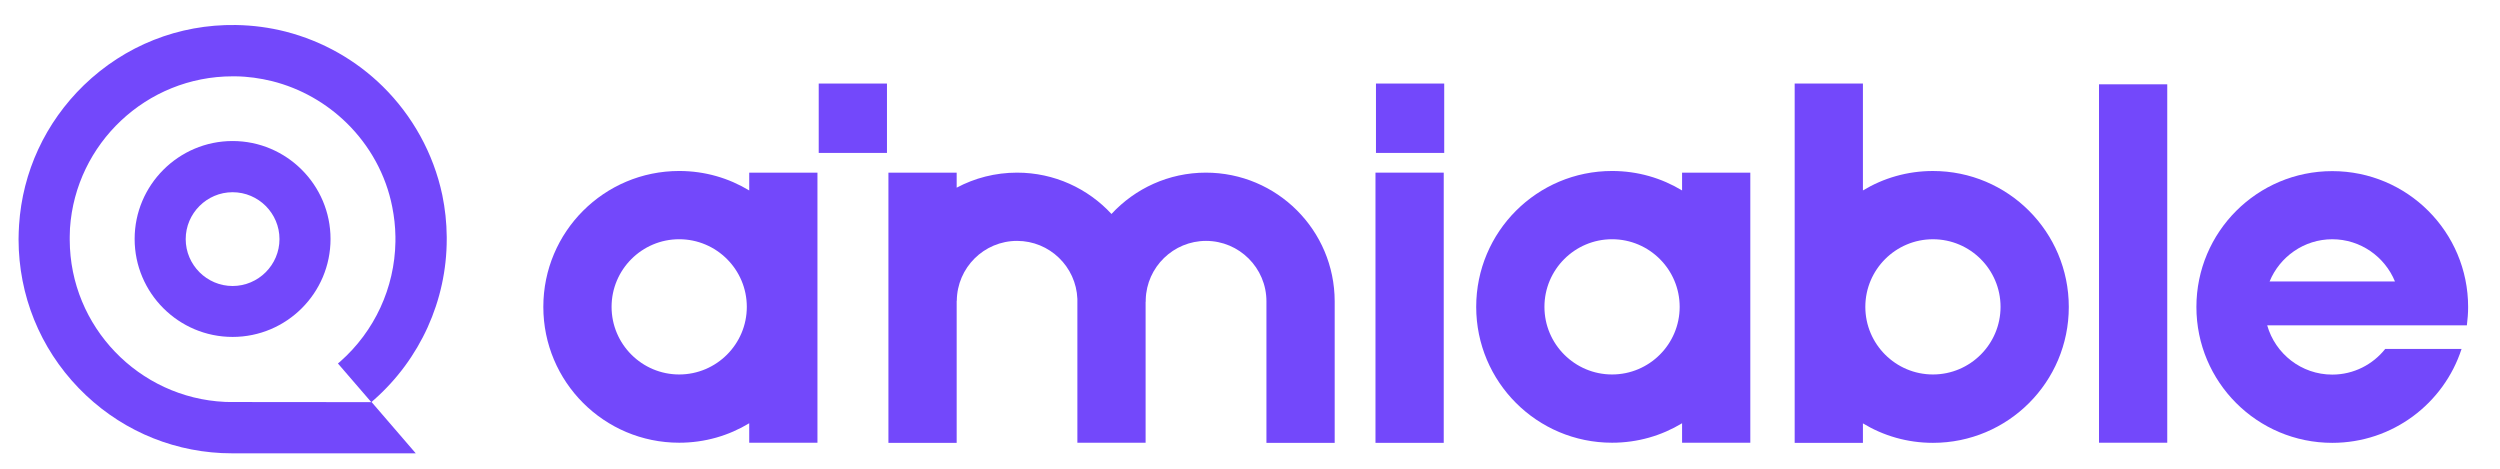 <svg width="160" height="30" viewBox="0 0 160 30" fill="none" xmlns="http://www.w3.org/2000/svg">
<path d="M138.704 5.396H134.336V28.334H138.704V5.396Z" fill="#7348FB"/>
<path d="M92.399 11.049H88.031V28.342H92.399V11.049Z" fill="#7348FB"/>
<path d="M92.43 5.347H88.062V9.787H92.43V5.347Z" fill="#7348FB"/>
<path d="M123.708 10.944C122.066 10.944 120.537 11.397 119.227 12.189V5.347H114.859V28.342H119.227V27.096C120.537 27.889 122.066 28.342 123.708 28.342C128.513 28.342 132.403 24.451 132.403 19.647C132.403 14.834 128.513 10.944 123.708 10.944ZM123.708 23.966C121.322 23.966 119.381 22.025 119.381 19.639C119.381 17.253 121.322 15.312 123.708 15.312C126.094 15.312 128.035 17.253 128.035 19.639C128.035 22.025 126.094 23.966 123.708 23.966Z" fill="#7348FB"/>
<path d="M149.265 20.82H157.88C157.928 20.432 157.96 20.044 157.96 19.647C157.96 14.843 154.07 10.952 149.265 10.952C144.461 10.952 140.57 14.843 140.57 19.647C140.57 24.452 144.461 28.342 149.265 28.342C153.132 28.342 156.407 25.819 157.54 22.332H152.654C151.862 23.327 150.64 23.974 149.265 23.974C147.284 23.974 145.617 22.64 145.1 20.82H149.265ZM149.265 15.312C151.077 15.312 152.63 16.436 153.277 18.013H145.254C145.901 16.436 147.454 15.312 149.265 15.312Z" fill="#7348FB"/>
<path d="M107.653 12.189C106.342 11.396 104.814 10.943 103.172 10.943C98.367 10.943 94.477 14.834 94.477 19.639C94.477 24.443 98.367 28.334 103.172 28.334C104.814 28.334 106.342 27.881 107.653 27.088V28.334H112.02V11.049H107.653V12.189ZM103.172 23.966C100.786 23.966 98.844 22.025 98.844 19.639C98.844 17.252 100.786 15.311 103.172 15.311C105.558 15.311 107.499 17.252 107.499 19.639C107.499 22.025 105.558 23.966 103.172 23.966Z" fill="#7348FB"/>
<path d="M56.766 5.347H52.398V9.787H56.766V5.347Z" fill="#7348FB"/>
<path d="M47.95 12.189C46.639 11.396 45.111 10.943 43.468 10.943C38.664 10.943 34.773 14.834 34.773 19.639C34.773 24.443 38.664 28.334 43.468 28.334C45.111 28.334 46.639 27.881 47.95 27.088V28.334H52.317V11.049H47.95V12.189ZM43.468 23.966C41.082 23.966 39.141 22.025 39.141 19.639C39.141 17.252 41.082 15.311 43.468 15.311C45.855 15.311 47.796 17.252 47.796 19.639C47.796 22.025 45.855 23.966 43.468 23.966Z" fill="#7348FB"/>
<path d="M77.177 11.049C74.791 11.049 72.64 12.068 71.135 13.694C69.631 12.068 67.48 11.049 65.093 11.049C63.694 11.049 62.376 11.397 61.227 12.011V11.049H56.859V28.342H61.227V19.25C61.227 19.25 61.227 19.25 61.235 19.25C61.251 17.131 62.974 15.417 65.093 15.417C67.172 15.417 68.871 17.067 68.952 19.129V19.242C68.952 19.25 68.952 19.267 68.952 19.275C68.952 19.283 68.952 19.291 68.952 19.299V28.334H73.319V19.307C73.319 19.307 73.319 19.307 73.327 19.307C73.327 19.299 73.327 19.291 73.327 19.283C73.327 19.242 73.327 19.21 73.327 19.17C73.384 17.091 75.099 15.417 77.186 15.417C79.313 15.417 81.052 17.148 81.052 19.283C81.052 19.291 81.052 19.307 81.052 19.315V28.342H85.42V19.283C85.412 14.729 81.723 11.049 77.177 11.049Z" fill="#7348FB"/>
<path d="M14.886 21.563C11.424 21.563 8.617 18.749 8.617 15.295C8.617 11.841 11.432 9.026 14.886 9.026C18.34 9.026 21.154 11.841 21.154 15.295C21.154 18.749 18.348 21.563 14.886 21.563ZM14.886 12.302C13.236 12.302 11.885 13.653 11.885 15.303C11.885 16.953 13.236 18.304 14.886 18.304C16.536 18.304 17.887 16.953 17.887 15.303C17.887 13.653 16.544 12.302 14.886 12.302Z" fill="#7348FB"/>
<path d="M23.779 25.729L23.884 25.632C23.9 25.624 23.916 25.6 23.932 25.592C26.884 22.987 28.591 19.242 28.591 15.303C28.591 15.255 28.591 15.206 28.591 15.158C28.583 14.244 28.486 13.354 28.308 12.488C27.742 9.803 26.383 7.393 24.506 5.54C22.808 3.866 20.672 2.637 18.278 2.022C17.259 1.763 16.192 1.617 15.091 1.601C11.435 1.545 7.99 2.92 5.369 5.451C2.902 7.846 1.438 11 1.22 14.405C1.204 14.705 1.188 14.996 1.188 15.303C1.188 15.311 1.188 15.319 1.188 15.335C1.196 18.902 2.554 22.267 5.038 24.839C7.472 27.355 10.708 28.827 14.186 28.997C14.412 29.005 14.647 29.013 14.881 29.013H26.609L23.779 25.729ZM14.889 25.729C14.833 25.729 14.776 25.729 14.72 25.729C14.606 25.729 14.501 25.721 14.388 25.721C8.888 25.462 4.479 20.908 4.463 15.36C4.463 15.287 4.463 15.206 4.463 15.141C4.463 14.963 4.471 14.786 4.479 14.607C4.843 9.188 9.373 4.885 14.889 4.885C14.946 4.885 15.002 4.885 15.059 4.885C15.868 4.893 16.653 5.007 17.413 5.193C19.249 5.654 20.891 6.6 22.201 7.886C23.657 9.318 24.701 11.178 25.105 13.249C25.226 13.863 25.299 14.494 25.307 15.133C25.307 15.246 25.307 15.36 25.307 15.481C25.259 18.417 23.973 21.2 21.773 23.141L21.627 23.262L23.762 25.737L14.889 25.729Z" fill="#7348FB"/>
</svg>
